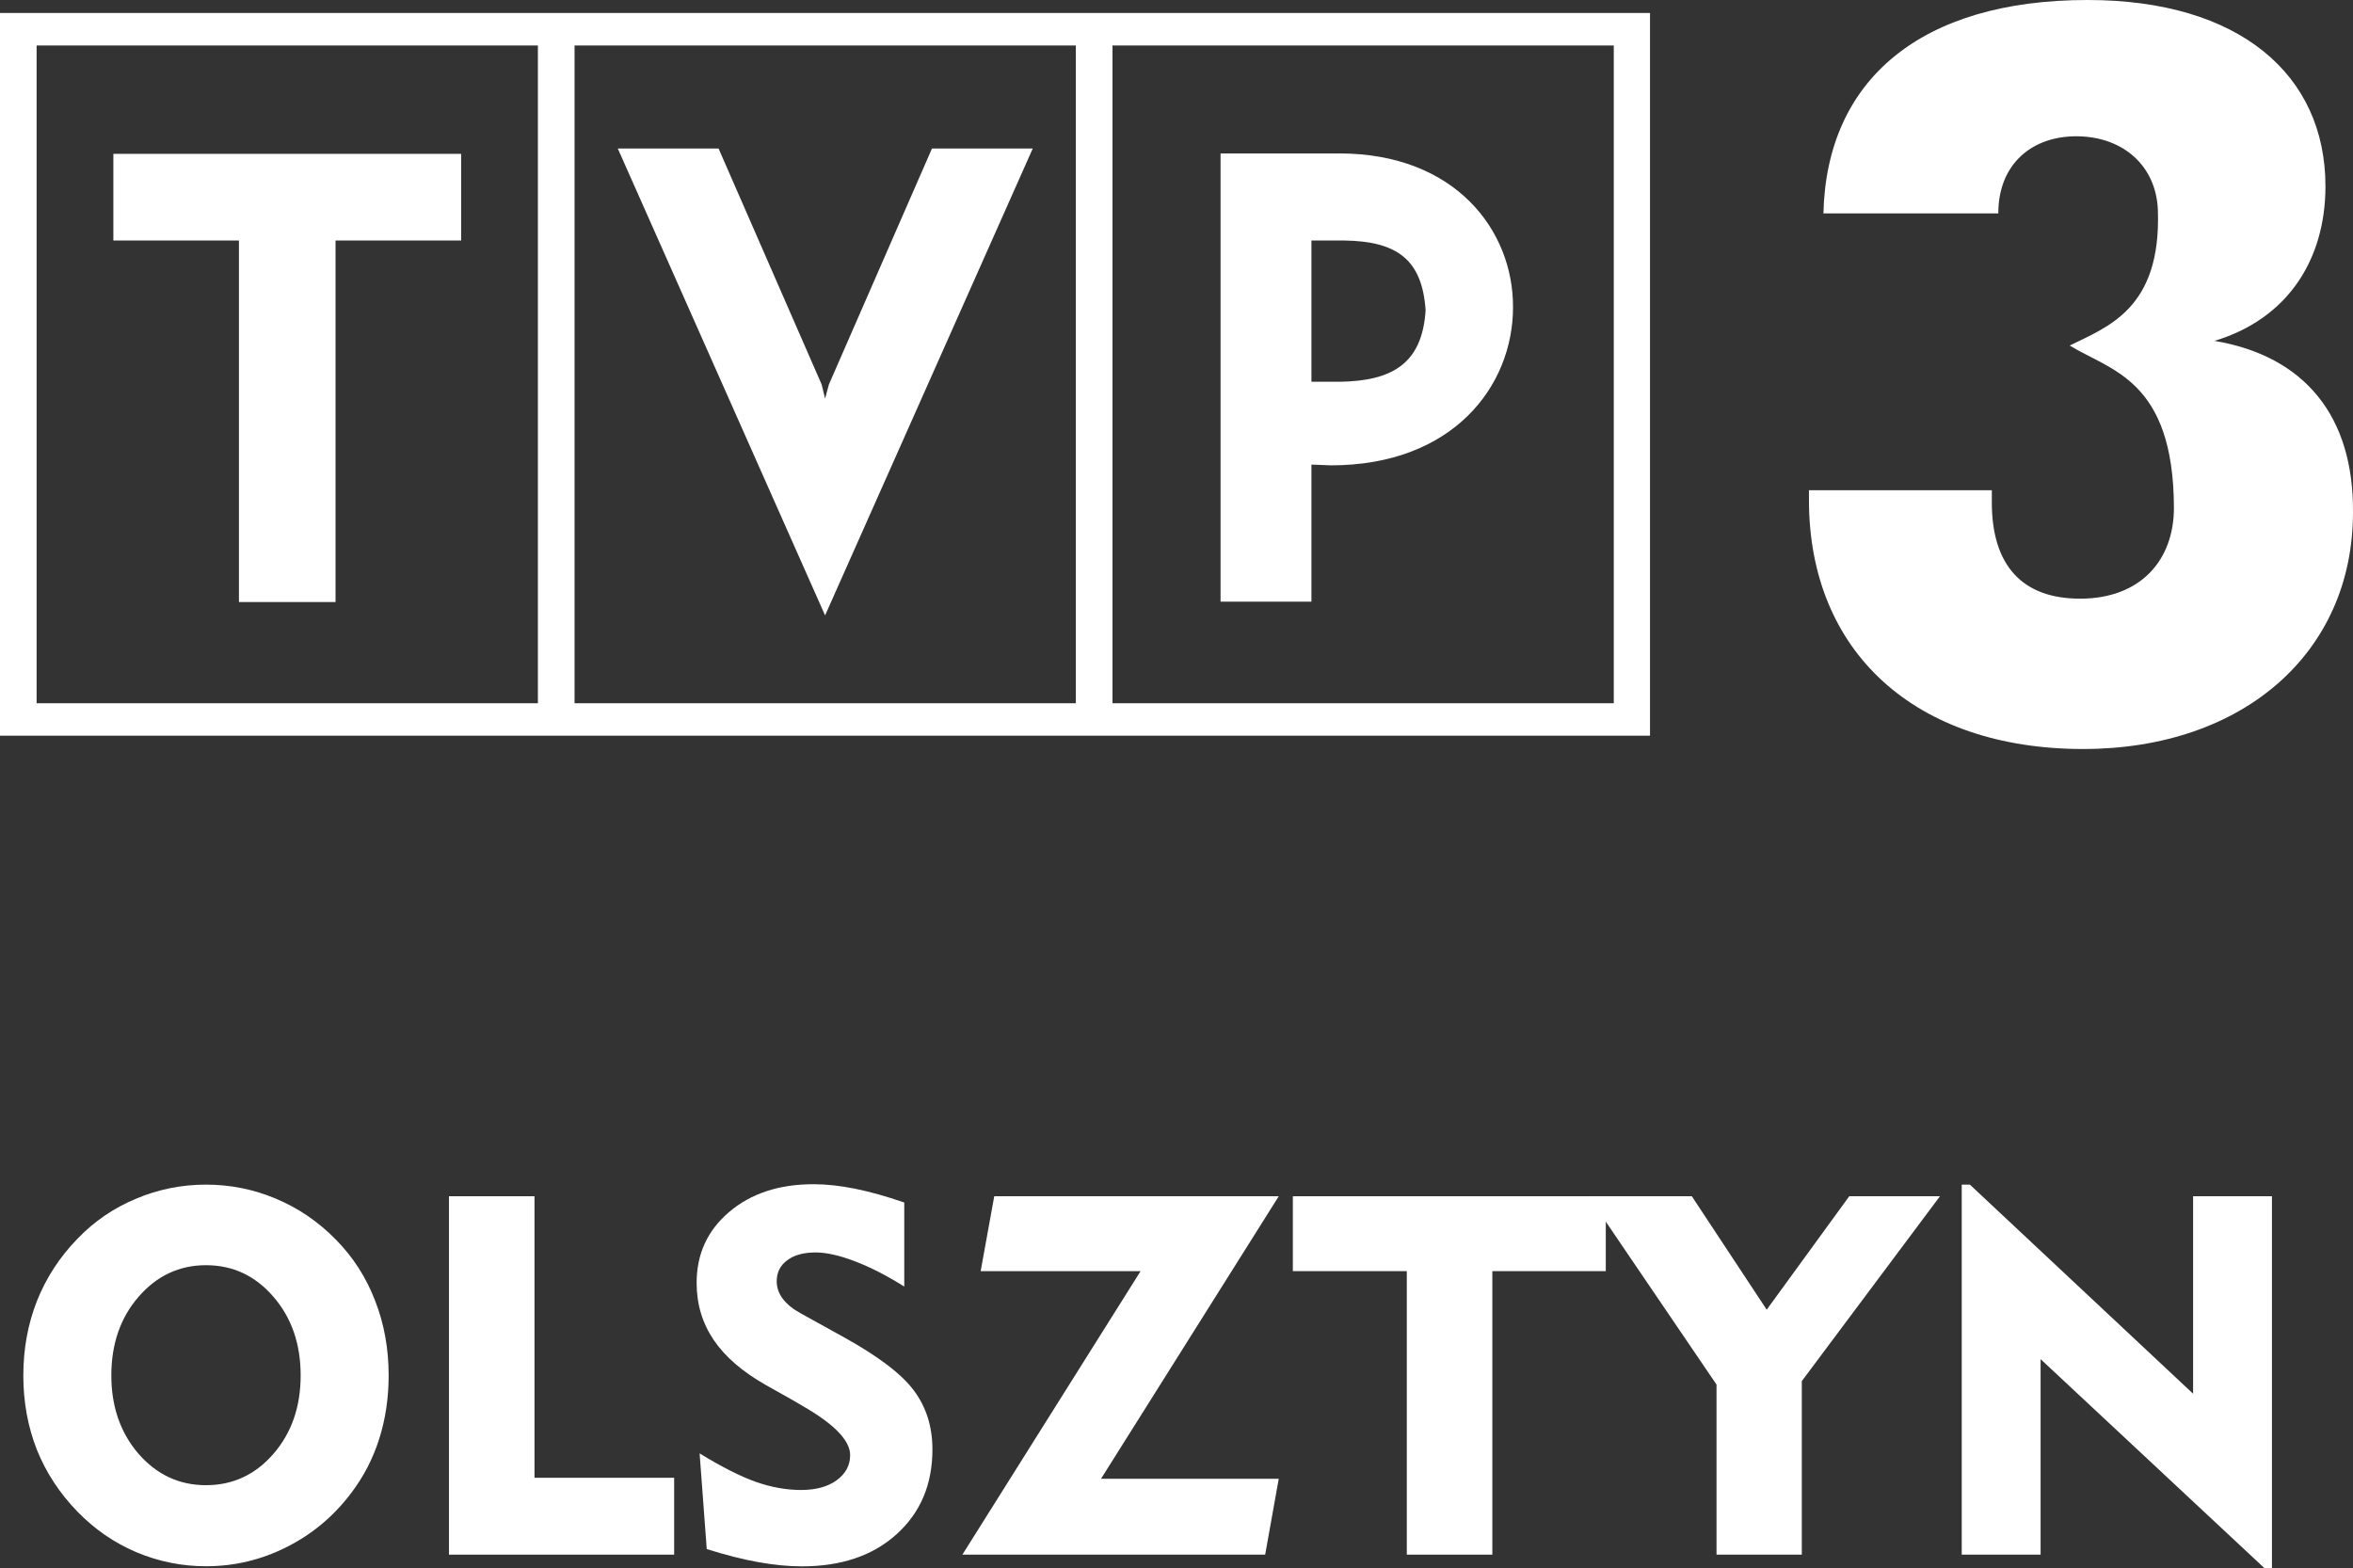 <svg version="1.1" viewBox="0 0 542.34 361.46" xmlns="http://www.w3.org/2000/svg">
 <rect x="0" y="0" width="542.34" height="361.46" fill="#333333" stroke="none"/>
 <path d="m191.05 88.621-0.878 3.26-0.79-3.26-23.757-54.384h-23.23l47.777 107.61 47.865-107.61h-23.23zm117.64-53.243h-27.367v103.3h20.949v-31.592l4.488 0.176c28.157 0 41.973-18.303 41.973-36.431 0.088-17.689-13.289-35.466-40.042-35.466zm0.088 52.616h-6.506v-32.558h7.572c11.972 0.176 17.952 4.225 18.742 16.097-0.79 12.323-7.748 16.285-19.795 16.461zm-308.78 81.576h380.31v-166.57h-380.31zm256.42-159.09h115.54v151.62h-115.54zm-123.99 0h115.54v151.62h-115.54zm-123.99 0h115.54v151.62h-115.54zm17.689 44.956h28.947v83.331h22.265v-83.331h28.947v-19.971h-80.159z" fill="#fff" stroke-width="12.537"/>
 <path d="m510.38 78.579c16.987-5.102 25.612-18.83 25.612-35.642 0-25.7-19.795-42.938-54.822-42.938-38.45 0-60.188 18.391-60.89 49.194h40.305c0-11.433 7.835-17.952 18.391-17.777 10.468 0.176 18.04 6.87 18.391 17.075 0.79 22.704-11.621 26.841-20.322 31.153 9.415 5.804 23.932 7.835 24.02 37.397 0 12.06-7.66 20.949-21.651 20.949-13.289 0-20.322-7.66-20.322-22.177v-2.821h-42.148v2.282c0 34.939 24.459 57.367 63.184 57.367 36.87 0 62.207-22.177 62.207-54.559 0.176-22.002-10.995-35.993-31.943-39.515z" fill="#fff" stroke-width="12.537"/>
 <g transform="matrix(2.917 0 0 2.917 238.32 767.65)" fill="#fff" stroke-width="1.01" aria-label="OLSZTYN">
  <path d="m-72.904-154.48q0 3.691 2.148 6.191 2.168 2.481 5.332 2.481 3.184 0 5.332-2.481 2.148-2.481 2.148-6.191 0-3.731-2.148-6.211-2.148-2.5-5.332-2.5-3.164 0-5.332 2.5-2.148 2.481-2.148 6.211zm-6.953 0q0-3.144 1.074-5.879 1.094-2.754 3.203-4.922 1.992-2.07 4.629-3.164 2.637-1.113 5.527-1.113t5.527 1.113q2.656 1.113 4.707 3.203 2.07 2.09 3.125 4.844 1.074 2.734 1.074 5.918 0 2.656-0.742 5-0.742 2.344-2.207 4.277-2.07 2.754-5.098 4.277-3.008 1.523-6.387 1.523-2.871 0-5.508-1.113-2.617-1.113-4.648-3.203-2.109-2.168-3.203-4.883-1.074-2.734-1.074-5.879z"/>
  <path d="m-46.225-140.32v-28.32h6.758v22.246h11.035v6.074z"/>
  <path d="m-26.42-148.32q2.617 1.602 4.434 2.246 1.836 0.645 3.574 0.645 1.758 0 2.812-0.762 1.074-0.781 1.074-1.992 0-1.738-3.789-3.906-0.605-0.352-0.938-0.547l-1.914-1.074q-2.793-1.582-4.141-3.574-1.348-1.992-1.348-4.512 0-3.418 2.578-5.606t6.66-2.188q1.504 0 3.262 0.352 1.758 0.352 3.906 1.094v6.641q-2.051-1.289-3.887-1.992-1.836-0.703-3.125-0.703-1.426 0-2.246 0.625-0.82 0.605-0.82 1.66 0 0.742 0.488 1.387 0.488 0.645 1.465 1.172l3.32 1.836q4.16 2.305 5.586 4.258 1.445 1.953 1.445 4.629 0 4.141-2.832 6.699-2.812 2.539-7.481 2.539-1.582 0-3.438-0.332-1.855-0.332-4.082-1.035z"/>
  <path d="m-5.658-140.32 14.082-22.402h-12.637l1.074-5.918h22.48l-14.043 22.324h14.043l-1.074 5.996z"/>
  <path d="m29.459-140.32v-22.402h-9.004v-5.918h24.727v5.918h-8.965v22.402z"/>
  <path d="m53.932-140.32v-13.438l-10.117-14.883h8.164l5.918 8.965 6.523-8.965h7.168l-10.918 14.609v13.711z"/>
  <path d="m73.307-140.32v-29.238h0.645l17.637 16.523v-15.605h6.231v29.395h-0.586l-17.695-16.523v15.449z"/>
 </g>
</svg>
